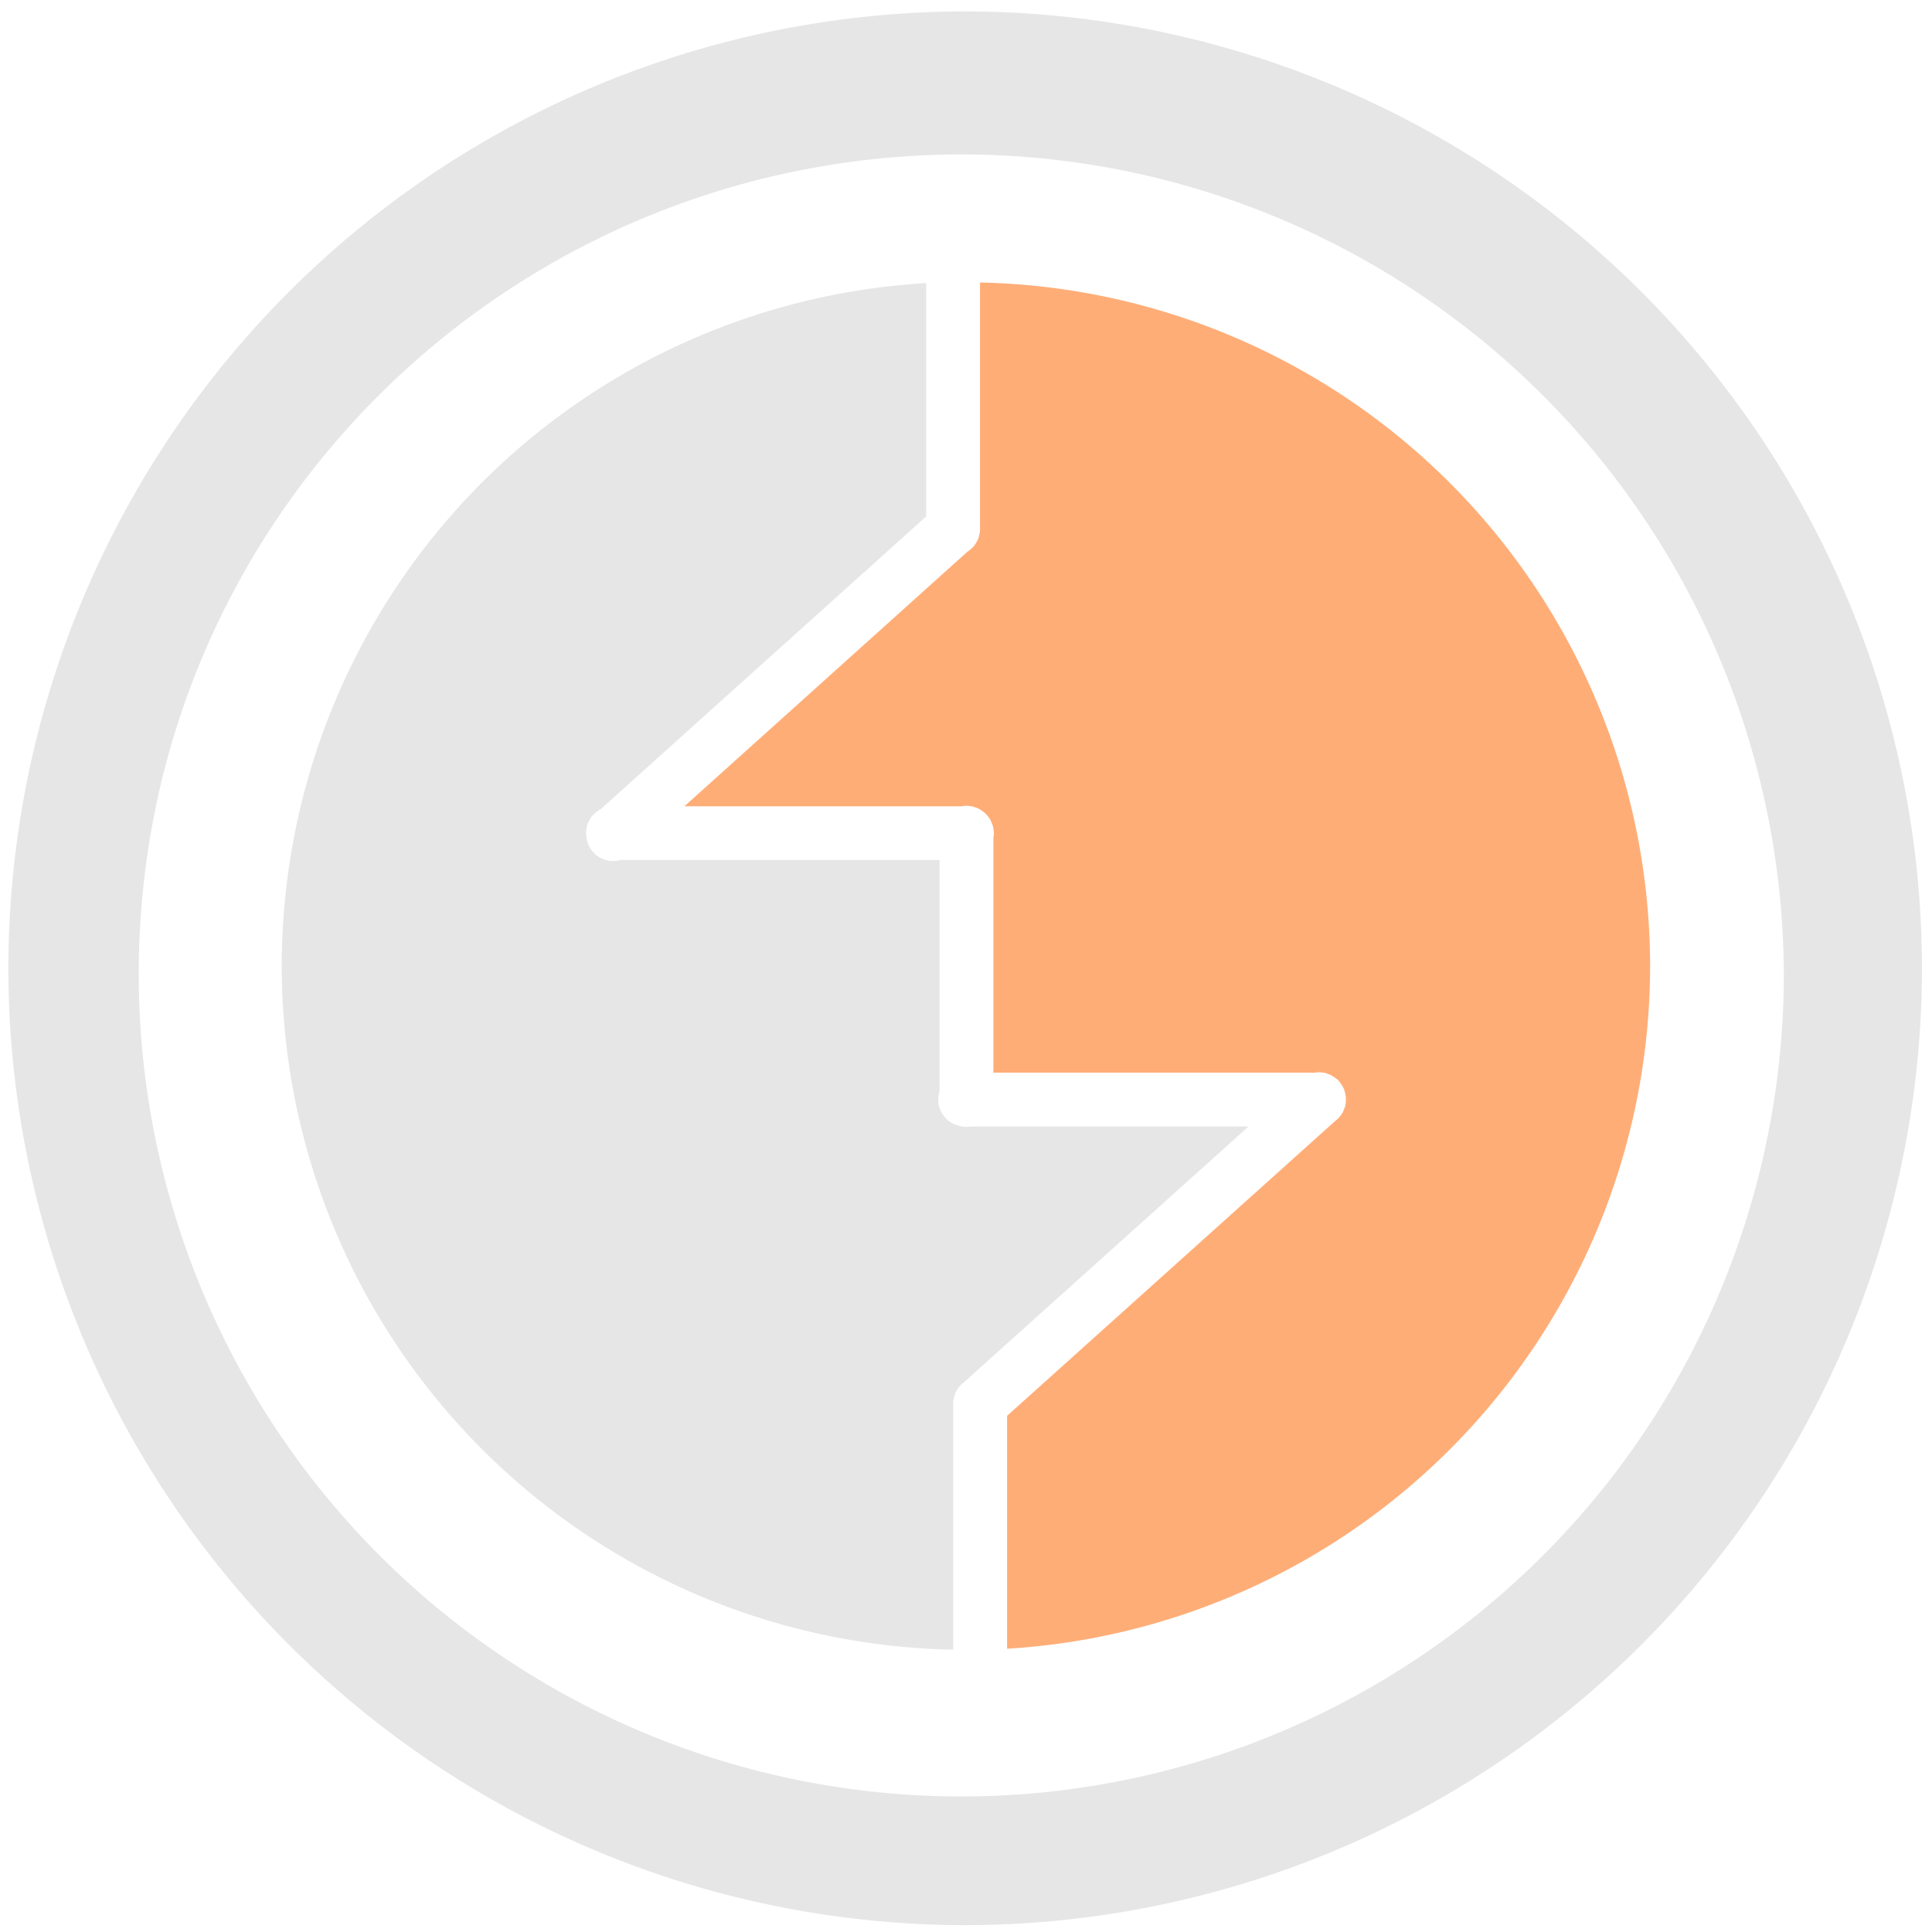 <?xml version="1.0" encoding="UTF-8" standalone="no"?>
<svg
   xmlns:dc="http://purl.org/dc/elements/1.1/"
   xmlns:cc="http://creativecommons.org/ns#"
   xmlns:rdf="http://www.w3.org/1999/02/22-rdf-syntax-ns#"
   xmlns:svg="http://www.w3.org/2000/svg"
   xmlns="http://www.w3.org/2000/svg"
   xmlns:sodipodi="http://sodipodi.sourceforge.net/DTD/sodipodi-0.dtd"
   xmlns:inkscape="http://www.inkscape.org/namespaces/inkscape"
   width="48"
   height="48"
   viewBox="0 0 12.7 12.7"
   version="1.1"
   id="svg6"
   sodipodi:docname="burp.svg"
   inkscape:version="0.92.5 (2060ec1f9f, 2020-04-08)">
  <defs
     id="defs10" />
  <sodipodi:namedview
     pagecolor="#ffffff"
     bordercolor="#666666"
     borderopacity="1"
     objecttolerance="10"
     gridtolerance="10"
     guidetolerance="10"
     inkscape:pageopacity="0"
     inkscape:pageshadow="2"
     inkscape:window-width="1085"
     inkscape:window-height="480"
     id="namedview8"
     showgrid="false"
     inkscape:zoom="4.9166667"
     inkscape:cx="2.1355932"
     inkscape:cy="24"
     inkscape:window-x="0"
     inkscape:window-y="25"
     inkscape:window-maximized="0"
     inkscape:current-layer="svg6" />
  <path
     d="M 6.34,0.075 A 6.295,6.295 0 0 0 0.055,6.36 6.295,6.295 0 0 0 6.34,12.655 6.295,6.295 0 0 0 12.634,6.36 6.295,6.295 0 0 0 6.34,0.075 Z m -0.011,0.94 a 5.408,5.408 0 0 1 5.397,5.387 5.407,5.407 0 0 1 -10.814,0 c 0,-2.987 2.43,-5.387 5.417,-5.387 z M 6.088,1.861 A 4.498,4.498 0 0 0 1.852,6.35 4.498,4.498 0 0 0 6.266,10.844 V 9.245 a 0.177,0.177 0 0 1 0,-0.01 0.177,0.177 0 0 1 0,-0.017 A 0.177,0.177 0 0 1 6.268,9.2 0.177,0.177 0 0 1 6.272,9.182 0.177,0.177 0 0 1 6.277,9.166 0.177,0.177 0 0 1 6.281,9.156 0.177,0.177 0 0 1 6.29,9.139 0.177,0.177 0 0 1 6.299,9.125 0.177,0.177 0 0 1 6.31,9.111 0.177,0.177 0 0 1 6.322,9.098 0.177,0.177 0 0 1 6.336,9.087 L 8.207,7.405 H 6.382 a 0.177,0.177 0 0 1 -10e-4,0 0.177,0.177 0 0 1 -0.018,0.002 0.177,0.177 0 0 1 -0.017,0 A 0.177,0.177 0 0 1 6.328,7.406 0.177,0.177 0 0 1 6.311,7.402 0.177,0.177 0 0 1 6.303,7.4 0.177,0.177 0 0 1 6.294,7.397 0.177,0.177 0 0 1 6.277,7.392 0.177,0.177 0 0 1 6.261,7.384 0.177,0.177 0 0 1 6.246,7.375 0.177,0.177 0 0 1 6.232,7.365 0.177,0.177 0 0 1 6.219,7.353 0.177,0.177 0 0 1 6.207,7.339 0.177,0.177 0 0 1 6.197,7.325 0.177,0.177 0 0 1 6.187,7.31 0.177,0.177 0 0 1 6.18,7.294 0.177,0.177 0 0 1 6.174,7.277 0.177,0.177 0 0 1 6.17,7.26 0.177,0.177 0 0 1 6.168,7.242 a 0.177,0.177 0 0 1 0,-0.018 0.177,0.177 0 0 1 0,-0.017 A 0.177,0.177 0 0 1 6.172,7.189 0.177,0.177 0 0 1 6.176,7.172 V 5.653 H 4.078 A 0.177,0.177 0 0 1 4.063,5.657 0.177,0.177 0 0 1 4.046,5.659 0.177,0.177 0 0 1 4.028,5.66 0.177,0.177 0 0 1 4.011,5.659 0.177,0.177 0 0 1 3.993,5.656 0.177,0.177 0 0 1 3.976,5.651 0.177,0.177 0 0 1 3.959,5.645 0.177,0.177 0 0 1 3.943,5.637 0.177,0.177 0 0 1 3.928,5.627 0.177,0.177 0 0 1 3.914,5.617 0.177,0.177 0 0 1 3.902,5.604 0.177,0.177 0 0 1 3.89,5.591 0.177,0.177 0 0 1 3.88,5.576 0.177,0.177 0 0 1 3.872,5.561 0.177,0.177 0 0 1 3.865,5.544 0.177,0.177 0 0 1 3.86,5.528 0.177,0.177 0 0 1 3.856,5.51 0.177,0.177 0 0 1 3.854,5.495 0.177,0.177 0 0 1 3.852,5.478 0.177,0.177 0 0 1 3.854,5.46 0.177,0.177 0 0 1 3.856,5.442 0.177,0.177 0 0 1 3.86,5.425 0.177,0.177 0 0 1 3.866,5.408 0.177,0.177 0 0 1 3.874,5.392 0.177,0.177 0 0 1 3.883,5.377 0.177,0.177 0 0 1 3.893,5.363 0.177,0.177 0 0 1 3.906,5.35 0.177,0.177 0 0 1 3.919,5.338 0.177,0.177 0 0 1 3.933,5.328 0.177,0.177 0 0 1 3.949,5.319 L 6.088,3.395 Z"
     id="path2"
     inkscape:connector-curvature="0"
     style="fill:#e6e6e6" />
  <path
     d="m 6.442,1.857 v 1.598 a 0.177,0.177 0 0 1 0,0.014 0.177,0.177 0 0 1 0,0.018 A 0.177,0.177 0 0 1 6.44,3.504 0.177,0.177 0 0 1 6.436,3.52 0.177,0.177 0 0 1 6.436,3.522 0.177,0.177 0 0 1 6.434,3.53 0.177,0.177 0 0 1 6.428,3.547 0.177,0.177 0 0 1 6.42,3.563 0.177,0.177 0 0 1 6.41,3.578 0.177,0.177 0 0 1 6.4,3.592 0.177,0.177 0 0 1 6.388,3.604 0.177,0.177 0 0 1 6.374,3.616 0.177,0.177 0 0 1 6.36,3.626 L 4.499,5.3 h 1.823 a 0.177,0.177 0 0 1 0.01,-0.002 0.177,0.177 0 0 1 0.019,-0.001 0.177,0.177 0 0 1 0.01,0 0.177,0.177 0 0 1 0.018,0.002 0.177,0.177 0 0 1 0.018,0.004 0.177,0.177 0 0 1 0.017,0.005 0.177,0.177 0 0 1 0.016,0.006 0.177,0.177 0 0 1 0.015,0.009 0.177,0.177 0 0 1 0.015,0.01 0.177,0.177 0 0 1 0.014,0.011 0.177,0.177 0 0 1 0.012,0.013 0.177,0.177 0 0 1 0.004,0.003 0.177,0.177 0 0 1 0,0.002 0.177,0.177 0 0 1 0.009,0.01 0.177,0.177 0 0 1 0.01,0.015 0.177,0.177 0 0 1 0.007,0.015 0.177,0.177 0 0 1 0.007,0.017 0.177,0.177 0 0 1 0.005,0.017 0.177,0.177 0 0 1 0.003,0.017 0.177,0.177 0 0 1 0.002,0.018 0.177,0.177 0 0 1 0,0.018 0.177,0.177 0 0 1 -0.003,0.017 v 1.545 h 2.118 a 0.177,0.177 0 0 1 0.009,-0.002 0.177,0.177 0 0 1 0.007,0 0.177,0.177 0 0 1 0.018,0 0.177,0.177 0 0 1 0.017,0.002 0.177,0.177 0 0 1 0.017,0.004 0.177,0.177 0 0 1 0.017,0.006 0.177,0.177 0 0 1 0.016,0.006 0.177,0.177 0 0 1 0.016,0.01 0.177,0.177 0 0 1 0.014,0.01 0.177,0.177 0 0 1 0.014,0.01 0.177,0.177 0 0 1 0.012,0.014 0.177,0.177 0 0 1 0.01,0.014 0.177,0.177 0 0 1 0.01,0.015 0.177,0.177 0 0 1 0.008,0.016 0.177,0.177 0 0 1 0.006,0.016 0.177,0.177 0 0 1 0.004,0.018 0.177,0.177 0 0 1 0.002,0.01 0.177,0.177 0 0 1 0.002,0.015 0.177,0.177 0 0 1 0,0.003 0.177,0.177 0 0 1 0,0.016 0.177,0.177 0 0 1 0,0.002 0.177,0.177 0 0 1 0,0.004 A 0.177,0.177 0 0 1 8.845,7.258 0.177,0.177 0 0 1 8.841,7.276 0.177,0.177 0 0 1 8.835,7.292 0.177,0.177 0 0 1 8.828,7.309 0.177,0.177 0 0 1 8.819,7.324 0.177,0.177 0 0 1 8.809,7.338 0.177,0.177 0 0 1 8.797,7.351 0.177,0.177 0 0 1 8.784,7.363 0.177,0.177 0 0 1 8.771,7.374 L 6.62,9.307 v 1.531 A 4.498,4.498 0 0 0 10.847,6.35 4.498,4.498 0 0 0 6.441,1.857 Z"
     id="path4"
     inkscape:connector-curvature="0"
     style="opacity:0.8;fill:#ff9955" />
</svg>
